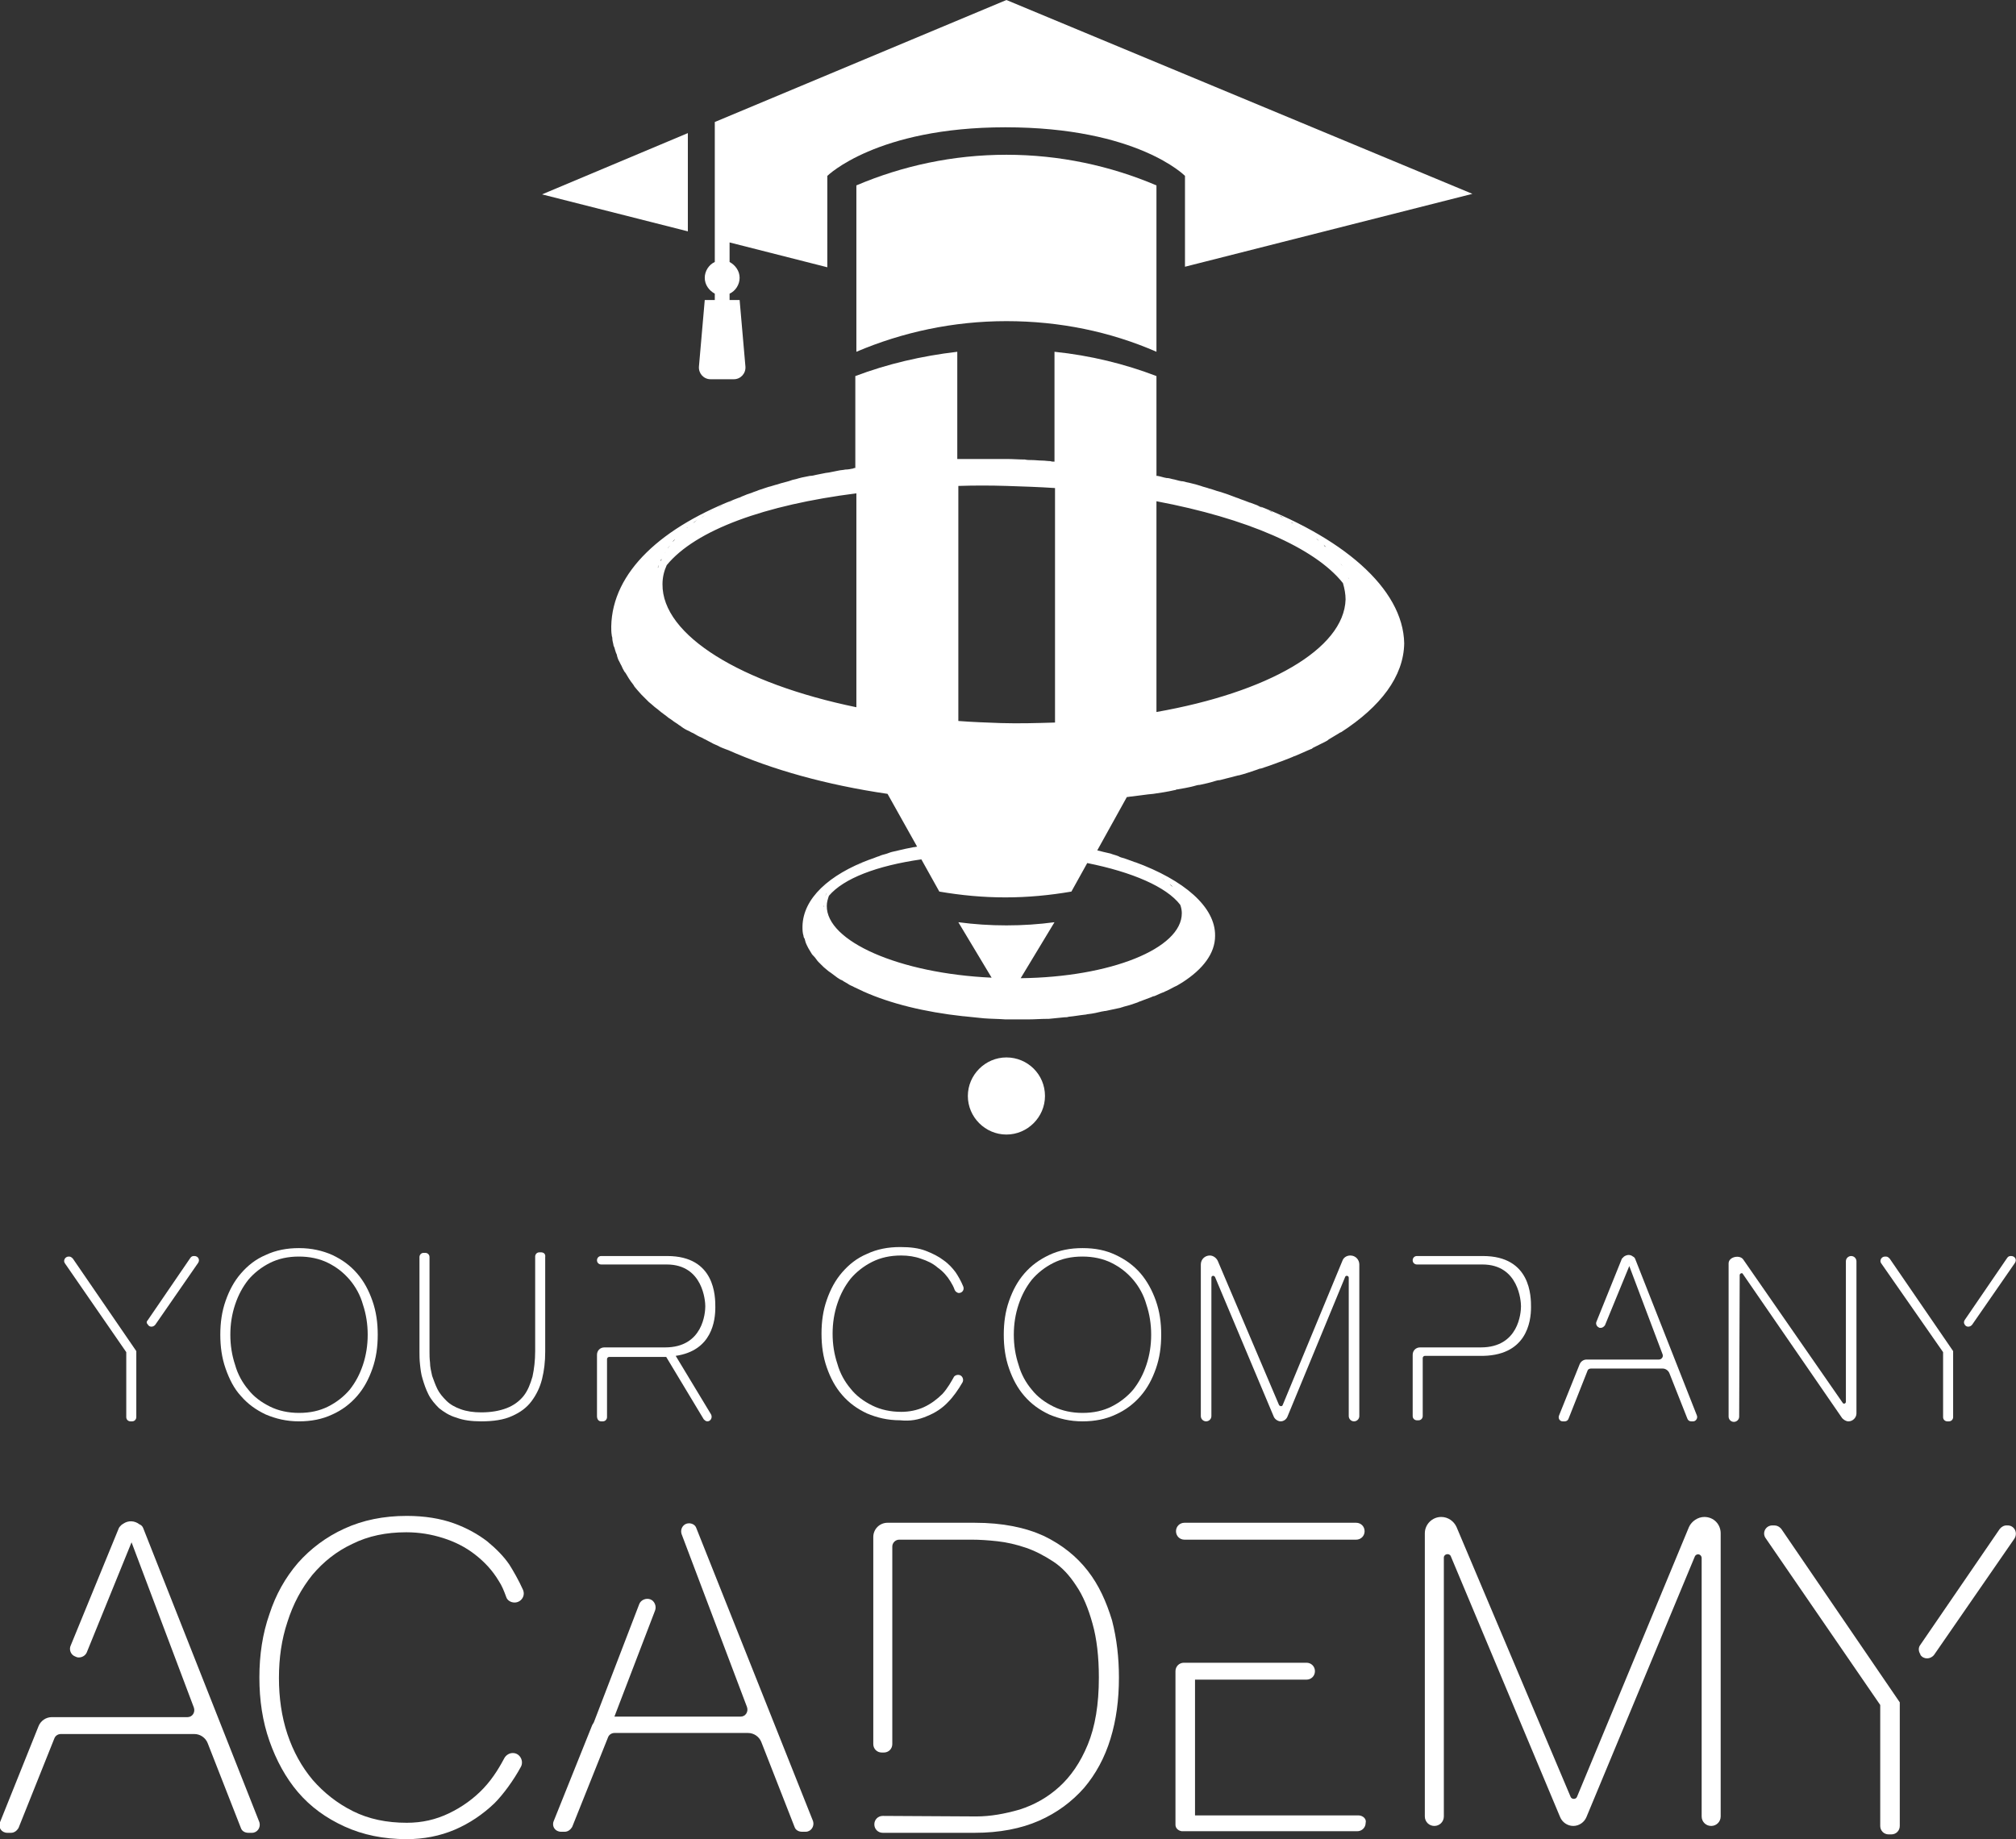 <?xml version="1.0" encoding="utf-8"?>
<!-- Generator: Adobe Illustrator 24.2.0, SVG Export Plug-In . SVG Version: 6.00 Build 0)  -->
<svg version="1.1" id="Layer_1" xmlns="http://www.w3.org/2000/svg" xmlns:xlink="http://www.w3.org/1999/xlink" x="0px" y="0px"
	 viewBox="0 0 381.6 348.2" style="enable-background:new 0 0 381.6 348.2;" xml:space="preserve">
<rect x="0" y="0" width="381.6" height="348.2" fill="#333333" stroke="none"/>
<style type="text/css">
	.st0{fill:#FFFFFF;}
</style>
<g>
	<g>
		<path class="st0" d="M218.9,66.6V35.1c-8.7-3.7-18.3-5.8-28.4-5.8c-10.1,0-19.7,2.1-28.4,5.8v31.5c8.7-3.7,18.3-5.8,28.4-5.8
			C200.6,60.8,210.2,62.8,218.9,66.6"/>
		<path class="st0" d="M135.3,23.1v19.4v2.6v4.5c-1.1,0.5-1.9,1.7-1.9,3c0,1.3,0.8,2.4,1.9,3v1.2h-1.9l-1.1,12.6
			c-0.1,1.3,0.9,2.4,2.2,2.4h4.4c1.3,0,2.3-1.1,2.2-2.4l-1.1-12.6h-1.9v-1.2c1.1-0.5,1.9-1.7,1.9-3c0-1.3-0.8-2.4-1.9-3v-3.7
			l18.5,4.7V33.3c0,0,9.3-9.2,33.7-9.2c25,0,34,9.2,34,9.2v17.2l54.4-13.8L190.5,0L135.3,23.1z"/>
		<polygon class="st0" points="130.2,25.2 102.6,36.8 130.2,43.8 		"/>
		<path class="st0" d="M236.2,95c0.1,0,0.2,0.1,0.4,0.2c-0.1,0-0.2-0.1-0.2-0.1c-0.5-0.2-1-0.4-1.6-0.6c-0.2-0.1-0.5-0.2-0.8-0.3
			c-0.5-0.2-1.1-0.4-1.6-0.6c-0.3-0.1-0.6-0.2-0.9-0.3c-0.5-0.2-1.1-0.3-1.6-0.5c-0.3-0.1-0.6-0.2-1-0.3c-0.5-0.2-1.1-0.3-1.6-0.5
			c-0.3-0.1-0.7-0.2-1-0.3c-0.5-0.1-1.1-0.3-1.7-0.4c-0.3-0.1-0.7-0.2-1-0.2c-0.6-0.1-1.1-0.3-1.7-0.4c-0.4-0.1-0.7-0.2-1.1-0.2
			c-0.6-0.1-1.1-0.3-1.7-0.4c-0.1,0-0.2,0-0.2,0V71.8v-0.6c-6-2.3-12.5-3.9-19.3-4.6v20.8c-0.3,0-0.5,0-0.8-0.1
			c-0.5,0-1-0.1-1.5-0.1c-0.7,0-1.3-0.1-2-0.1c-0.4,0-0.9,0-1.3-0.1c-1.1,0-2.3-0.1-3.4-0.1c-1.2,0-2.3,0-3.5,0c-0.4,0-0.8,0-1.3,0
			c-0.7,0-1.4,0-2.2,0c-0.5,0-0.9,0-1.4,0c-0.3,0-0.7,0-1,0V66.6c-6.8,0.8-13.2,2.3-19.3,4.6v0.6v16.8c-0.1,0-0.3,0-0.4,0.1
			c-0.5,0.1-1,0.2-1.5,0.2c-0.4,0.1-0.9,0.1-1.3,0.2c-0.5,0.1-1,0.2-1.5,0.3c-0.4,0.1-0.8,0.1-1.2,0.2c-0.5,0.1-1,0.2-1.5,0.3
			c-0.4,0.1-0.8,0.2-1.2,0.2c-0.5,0.1-1,0.2-1.5,0.3c-0.4,0.1-0.8,0.2-1.1,0.3c-0.5,0.1-0.9,0.2-1.4,0.4c-0.4,0.1-0.7,0.2-1.1,0.3
			c-0.5,0.1-0.9,0.3-1.4,0.4c-0.3,0.1-0.7,0.2-1,0.3c-0.5,0.1-0.9,0.3-1.3,0.4c-0.3,0.1-0.6,0.2-0.9,0.3c-0.4,0.2-0.9,0.3-1.3,0.5
			c-0.3,0.1-0.6,0.2-0.9,0.3c-0.4,0.2-0.8,0.3-1.2,0.5c-0.1,0.1-0.3,0.1-0.4,0.2c0.1-0.1,0.2-0.1,0.4-0.2
			c-15,5.6-24.3,14.2-24.5,24.5c0,0.6,0,1.1,0.1,1.7c0,0.2,0.1,0.3,0.1,0.5c0,0.4,0.1,0.8,0.2,1.2c0,0.2,0.1,0.4,0.2,0.6
			c0.1,0.4,0.2,0.7,0.3,1c0.1,0.2,0.2,0.4,0.2,0.6c0.1,0.3,0.2,0.7,0.4,1c0.1,0.2,0.2,0.4,0.3,0.6c0.2,0.3,0.3,0.7,0.5,1
			c0.1,0.2,0.2,0.4,0.4,0.6c0.2,0.3,0.4,0.7,0.6,1c0.1,0.2,0.3,0.4,0.4,0.6c0.2,0.3,0.5,0.6,0.7,1c0.2,0.2,0.3,0.4,0.5,0.6
			c0.3,0.3,0.5,0.6,0.8,0.9c0.2,0.2,0.4,0.4,0.5,0.5c0.3,0.3,0.6,0.6,0.9,0.9c0.2,0.2,0.4,0.3,0.6,0.5c0.3,0.3,0.7,0.6,1.1,0.9
			c0.2,0.2,0.4,0.3,0.6,0.5c0.4,0.3,0.8,0.6,1.2,0.9c0.2,0.2,0.4,0.3,0.7,0.5c0.4,0.3,0.8,0.6,1.3,0.9c0.2,0.2,0.5,0.3,0.7,0.5
			c0.4,0.3,0.9,0.6,1.4,0.8c0.2,0.1,0.5,0.3,0.8,0.4c0.5,0.3,1,0.6,1.5,0.8c0.3,0.1,0.5,0.3,0.8,0.4c0.5,0.3,1,0.5,1.5,0.8
			c0.3,0.1,0.6,0.3,0.9,0.4c0.5,0.3,1.1,0.5,1.6,0.7c0.1,0,0.2,0.1,0.3,0.1c0,0,0,0,0,0c8.3,3.7,18.6,6.6,30.2,8.3l5.6,10
			c-0.2,0-0.4,0.1-0.7,0.1c-0.5,0.1-1,0.2-1.5,0.3c-0.5,0.1-0.9,0.2-1.3,0.3c-0.4,0.1-0.9,0.2-1.3,0.3c-0.4,0.1-0.8,0.3-1.2,0.4
			c-0.4,0.1-0.8,0.2-1.2,0.4c-0.4,0.1-0.8,0.3-1.1,0.4c-0.3,0.1-0.6,0.2-0.8,0.3c0.1,0,0.1-0.1,0.2-0.1c-7.8,2.9-12.7,7.4-12.8,12.7
			c0,0.6,0,1.2,0.2,1.8c0,0.2,0.1,0.4,0.2,0.5c0.1,0.4,0.2,0.8,0.4,1.2c0.1,0.2,0.2,0.4,0.3,0.6c0.2,0.3,0.4,0.7,0.6,1
			c0.1,0.2,0.3,0.4,0.5,0.6c0.3,0.3,0.5,0.7,0.8,1c0.2,0.2,0.4,0.4,0.6,0.6c0.3,0.3,0.6,0.6,1,0.9c0.2,0.2,0.5,0.4,0.8,0.6
			c0.4,0.3,0.8,0.6,1.2,0.9c0.3,0.2,0.6,0.4,0.9,0.5c0.4,0.3,0.9,0.5,1.3,0.8c0.3,0.2,0.7,0.3,1,0.5c0.5,0.2,1,0.5,1.5,0.7
			c0.1,0,0.1,0.1,0.2,0.1c0,0,0,0,0,0c5.1,2.3,11.6,3.9,18.9,4.7c0,0,0,0,0,0c0,0,0,0,0.1,0c1,0.1,2,0.2,2.9,0.3
			c0.3,0,0.7,0.1,1,0.1c1.3,0.1,2.7,0.1,4,0.2c1.2,0,2.4,0,3.6,0c0.3,0,0.6,0,0.8,0c1.1,0,2.3-0.1,3.4-0.1c0.1,0,0.3,0,0.4,0
			c1-0.1,2-0.2,3-0.3c0.3,0,0.5,0,0.8-0.1c1.1-0.1,2.1-0.3,3.1-0.4c0.2,0,0.4-0.1,0.6-0.1c0.9-0.1,1.8-0.3,2.6-0.5
			c0.2,0,0.4-0.1,0.7-0.1c1-0.2,1.9-0.4,2.8-0.6c0.2-0.1,0.4-0.1,0.6-0.2c0.8-0.2,1.5-0.4,2.3-0.7c0.2-0.1,0.4-0.1,0.5-0.2
			c0.8-0.3,1.6-0.6,2.4-0.9c0.2-0.1,0.4-0.2,0.6-0.2c0.7-0.3,1.3-0.6,1.9-0.8c0.1-0.1,0.2-0.1,0.4-0.2c0.7-0.3,1.3-0.7,2-1
			c0.2-0.1,0.3-0.2,0.5-0.3c0.2-0.1,0.3-0.2,0.5-0.3c0,0,0,0,0,0c3.9-2.5,6.2-5.5,6.2-8.8c0.1-5.5-5.9-10.6-15.2-14
			c0.1,0,0.1,0.1,0.2,0.1c-0.3-0.1-0.5-0.2-0.8-0.3c-0.5-0.2-0.9-0.3-1.4-0.5c-0.4-0.1-0.8-0.2-1.1-0.4c-0.5-0.2-1-0.3-1.5-0.5
			c-0.4-0.1-0.8-0.2-1.3-0.3c-0.4-0.1-0.8-0.2-1.2-0.3l5.6-10.1c0.3,0,0.6-0.1,0.9-0.1c1-0.1,2.1-0.3,3.1-0.4c0.3,0,0.7-0.1,1-0.1
			c1.4-0.2,2.7-0.4,4-0.7c0.1,0,0.2,0,0.3-0.1c1.2-0.2,2.4-0.4,3.5-0.7c0.3-0.1,0.7-0.2,1-0.2c0.9-0.2,1.9-0.4,2.8-0.7
			c0.3-0.1,0.7-0.2,1-0.2c1.2-0.3,2.3-0.6,3.5-0.9c0,0,0,0,0.1,0c1.2-0.3,2.3-0.7,3.5-1.1c0.2-0.1,0.5-0.2,0.7-0.2
			c0.9-0.3,1.8-0.6,2.6-0.9c0.3-0.1,0.5-0.2,0.8-0.3c0.9-0.3,1.8-0.7,2.6-1c0.1-0.1,0.3-0.1,0.5-0.2c1-0.4,2-0.9,3-1.3
			c0.1,0,0.2-0.1,0.3-0.2c0.8-0.4,1.6-0.8,2.4-1.2c0.2-0.1,0.4-0.2,0.6-0.4c0.7-0.4,1.3-0.8,2-1.2c0.1-0.1,0.2-0.1,0.4-0.2
			c0,0,0,0,0,0c7.4-4.8,11.8-10.5,11.9-16.8C265.6,111.4,254.1,101.5,236.2,95 M157.1,168.1c0,0.1-0.1,0.1-0.1,0.2
			c0.1-0.2,0.3-0.4,0.4-0.6C157.2,167.9,157.1,168,157.1,168.1 M156.3,169.5c0,0.1-0.1,0.1-0.1,0.2c0.1-0.2,0.2-0.5,0.3-0.7
			C156.5,169.1,156.4,169.3,156.3,169.5 M162.8,163.6c-0.2,0.1-0.4,0.2-0.6,0.3c0.3-0.2,0.7-0.3,1-0.5
			C163.1,163.5,162.9,163.6,162.8,163.6 M161,164.6c-0.2,0.1-0.3,0.2-0.5,0.3c0.3-0.2,0.6-0.3,0.9-0.5
			C161.2,164.5,161.1,164.5,161,164.6 M159.4,165.7c-0.1,0.1-0.2,0.2-0.3,0.3c0.2-0.2,0.5-0.4,0.7-0.6
			C159.6,165.5,159.5,165.6,159.4,165.7 M193.2,185.2l6.4-10.6c-3,0.4-6,0.6-9.1,0.6c-3.1,0-6.1-0.2-9.1-0.6l6.3,10.5
			c-17.5-0.8-31.3-6.9-31.2-13.6c0-0.7,0.2-1.3,0.4-1.9c2.8-3.3,9.1-5.7,17.5-6.9l3.4,6.1c4.1,0.7,8.2,1.1,12.5,1.1
			c4.3,0,8.4-0.4,12.5-1.1l3-5.4c8.5,1.7,15,4.5,17.6,7.9c0.2,0.5,0.3,1.1,0.3,1.6C223.7,179.6,210.2,185,193.2,185.2 M156,170.9
			c0,0.1,0,0.1,0,0.2c0-0.3,0.1-0.5,0.1-0.8C156,170.5,156,170.7,156,170.9 M224.5,171.8C224.5,171.8,224.5,171.8,224.5,171.8
			C224.5,171.8,224.5,171.8,224.5,171.8C224.5,171.8,224.5,171.8,224.5,171.8 M224,170.5C224,170.4,224,170.4,224,170.5
			C224,170.4,224,170.5,224,170.5C224,170.5,224,170.5,224,170.5 M222.7,168.6C222.7,168.6,222.7,168.6,222.7,168.6
			c0.1,0.1,0.3,0.3,0.4,0.5C223.1,169,222.9,168.8,222.7,168.6 M124,110.1c0,0,0,0.1,0,0.1c0-0.2,0-0.4,0.1-0.6
			C124,109.7,124,109.9,124,110.1 M124.2,108.8c0-0.2,0.1-0.4,0.1-0.6c0,0.1-0.1,0.3-0.1,0.4C124.2,108.7,124.2,108.8,124.2,108.8
			 M124.5,107.5c0.1-0.2,0.1-0.4,0.2-0.5c0,0.1-0.1,0.2-0.1,0.4C124.6,107.4,124.6,107.4,124.5,107.5 M125,106.2
			c0.1-0.2,0.2-0.4,0.3-0.5c-0.1,0.1-0.1,0.2-0.1,0.3C125.1,106.1,125.1,106.2,125,106.2 M125.7,105c0.1-0.2,0.2-0.4,0.3-0.5
			c-0.1,0.1-0.1,0.2-0.2,0.3C125.8,104.8,125.7,104.9,125.7,105 M126.4,103.8c0.1-0.2,0.3-0.4,0.4-0.5c-0.1,0.1-0.1,0.2-0.2,0.2
			C126.6,103.6,126.5,103.7,126.4,103.8 M127.2,102.8c0,0,0.1-0.1,0.1-0.1C127.2,102.7,127.2,102.7,127.2,102.8
			C127.2,102.8,127.2,102.8,127.2,102.8 M127.3,102.6c0.1-0.2,0.3-0.4,0.5-0.5c-0.1,0.1-0.1,0.1-0.2,0.2
			C127.5,102.4,127.4,102.5,127.3,102.6 M238,95.7c0.3,0.1,0.6,0.2,0.9,0.4c-0.1,0-0.2-0.1-0.3-0.1C238.4,95.9,238.2,95.8,238,95.7
			 M240.1,96.6c0.3,0.1,0.6,0.3,0.8,0.4c-0.1,0-0.2-0.1-0.3-0.1C240.5,96.8,240.3,96.7,240.1,96.6 M242.2,97.6
			c0.3,0.1,0.5,0.3,0.8,0.4c-0.1,0-0.2-0.1-0.3-0.1C242.5,97.8,242.3,97.7,242.2,97.6 M244.1,98.7c0.2,0.1,0.5,0.3,0.7,0.4
			c-0.1,0-0.2-0.1-0.3-0.1C244.4,98.8,244.2,98.7,244.1,98.7 M245.9,99.7c0.2,0.1,0.5,0.3,0.7,0.4c-0.1-0.1-0.2-0.1-0.3-0.2
			C246.2,99.9,246,99.8,245.9,99.7 M247.5,100.8c0.2,0.1,0.4,0.3,0.6,0.4c-0.1-0.1-0.2-0.1-0.3-0.2
			C247.8,101,247.7,100.9,247.5,100.8 M249.1,101.9c0.2,0.2,0.4,0.3,0.6,0.5c-0.1-0.1-0.2-0.1-0.3-0.2
			C249.3,102.1,249.2,102,249.1,101.9 M250.5,103.1c0.2,0.2,0.4,0.3,0.5,0.5c-0.1-0.1-0.2-0.2-0.3-0.2
			C250.7,103.3,250.6,103.2,250.5,103.1 M199.6,136.8c-3.3,0.1-6.7,0.2-10.1,0.1c-2.8-0.1-5.5-0.2-8.1-0.4V132V92c3-0.1,6-0.1,9.2,0
			c3.1,0.1,6.1,0.2,9.1,0.4V132V136.8z M162.1,93.4v34v6.5c-21.8-4.5-36.8-13.6-36.7-23.3c0-1.3,0.3-2.5,0.8-3.6
			C131.7,100.3,144.8,95.6,162.1,93.4 M218.9,134.8v-7.4V94.9c17,3.2,30,8.8,35.3,15.5c0.3,1,0.5,2.1,0.5,3.1
			C254.4,122.9,239.9,131.1,218.9,134.8 M254.7,108.2c0,0-0.1-0.1-0.1-0.1c0.1,0.2,0.2,0.4,0.3,0.5c0,0,0,0,0-0.1
			C254.8,108.4,254.7,108.3,254.7,108.2 M253.9,106.9c0-0.1-0.1-0.1-0.1-0.2c0.1,0.2,0.3,0.4,0.4,0.5c0,0,0,0,0,0
			C254.1,107.1,254,107,253.9,106.9 M253,105.7c-0.1-0.1-0.1-0.1-0.2-0.2c0.1,0.2,0.3,0.4,0.4,0.5c0,0,0,0,0,0
			C253.2,105.9,253.1,105.8,253,105.7 M255.2,109.3c0,0.1,0.1,0.2,0.1,0.3c0-0.1-0.1-0.1-0.1-0.2
			C255.3,109.4,255.2,109.4,255.2,109.3 M255.4,109.7c0,0,0,0.1,0,0.1C255.5,109.8,255.4,109.8,255.4,109.7
			C255.4,109.8,255.4,109.8,255.4,109.7 M255.7,110.7C255.7,110.7,255.7,110.7,255.7,110.7C255.7,110.7,255.7,110.7,255.7,110.7
			C255.7,110.7,255.7,110.7,255.7,110.7 M255.8,111.1c0,0,0,0.1,0,0.1C255.9,111.2,255.8,111.1,255.8,111.1
			C255.8,111.1,255.8,111.1,255.8,111.1 M256.1,112.4c0,0,0,0.1,0,0.1C256.1,112.5,256.1,112.4,256.1,112.4
			C256.1,112.4,256.1,112.4,256.1,112.4 M252.2,104.8c-0.1-0.1-0.2-0.2-0.3-0.3c-0.1-0.1-0.1-0.1-0.2-0.2
			C251.9,104.5,252,104.6,252.2,104.8 M129.7,100.2c0.2-0.1,0.3-0.3,0.5-0.4c-0.1,0.1-0.2,0.2-0.3,0.2
			C129.9,100.1,129.8,100.1,129.7,100.2 M129.5,100.4c0,0-0.1,0.1-0.1,0.1C129.4,100.5,129.5,100.4,129.5,100.4
			C129.5,100.4,129.5,100.4,129.5,100.4 M130.6,99.5c0.1-0.1,0.2-0.1,0.2-0.2c0,0,0,0-0.1,0C130.7,99.4,130.7,99.4,130.6,99.5
			 M131.2,99c0.3-0.2,0.5-0.4,0.8-0.6c-0.2,0.2-0.4,0.3-0.6,0.5C131.3,98.9,131.3,99,131.2,99 M132.7,98c0.3-0.2,0.5-0.3,0.8-0.5
			c-0.2,0.1-0.4,0.3-0.6,0.4C132.8,97.9,132.8,97.9,132.7,98 M134.3,97c0.3-0.2,0.5-0.3,0.8-0.5c-0.2,0.1-0.4,0.2-0.6,0.4
			C134.5,96.9,134.4,96.9,134.3,97 M136,96c0.3-0.1,0.6-0.3,0.9-0.4c-0.2,0.1-0.4,0.2-0.6,0.3C136.2,95.9,136.1,96,136,96
			 M137.9,95.1c0.3-0.1,0.6-0.3,0.9-0.4c-0.2,0.1-0.4,0.2-0.6,0.3C138.1,95,138,95.1,137.9,95.1 M128.9,100.9
			c-0.1,0.1-0.1,0.1-0.2,0.2c-0.2,0.1-0.3,0.3-0.5,0.4c0,0,0,0-0.1,0.1C128.4,101.4,128.7,101.2,128.9,100.9 M124,110.4
			C124,110.4,124,110.4,124,110.4c0,0.2,0,0.3,0,0.5C124,110.7,124,110.6,124,110.4 M158.4,166.5c-0.1,0.1-0.2,0.2-0.3,0.3
			c-0.1,0.1-0.2,0.2-0.2,0.2C158,166.9,158.2,166.7,158.4,166.5 M155.9,171.4C155.9,171.4,155.9,171.4,155.9,171.4
			c0,0.1,0,0.2,0,0.3C155.8,171.6,155.9,171.5,155.9,171.4 M222,167.9c-0.2-0.1-0.4-0.3-0.5-0.4c0,0,0,0-0.1-0.1
			C221.6,167.5,221.8,167.7,222,167.9 M215.8,164c0.3,0.1,0.6,0.3,1,0.4c-0.2-0.1-0.5-0.2-0.7-0.3C216,164.1,215.9,164.1,215.8,164
			 M218,165.1c0.3,0.2,0.6,0.3,0.8,0.4c-0.2-0.1-0.4-0.2-0.7-0.4C218.1,165.1,218,165.1,218,165.1 M219.8,166.2
			c0.2,0.2,0.5,0.3,0.7,0.5c-0.2-0.1-0.4-0.3-0.6-0.4C219.9,166.2,219.9,166.2,219.8,166.2"/>
		<path class="st0" d="M190.5,200.2c-4,0-7.3,3.3-7.3,7.3c0,4,3.3,7.3,7.3,7.3c4,0,7.3-3.3,7.3-7.3
			C197.8,203.4,194.5,200.2,190.5,200.2"/>
		<path class="st0" d="M322.6,287.2c-1.2,0-2.4,0.8-2.9,1.9l-21.2,51.1c-0.2,0.5-1,0.5-1.2,0l-21.6-51.1c-0.5-1.1-1.6-1.9-2.9-1.9h0
			c-1.7,0-3.1,1.4-3.1,3.1v53.6c0,1,0.8,1.8,1.8,1.8h0c1,0,1.8-0.8,1.8-1.8v-49c0-0.7,1-0.9,1.3-0.3l20.7,49.4
			c0.4,1,1.4,1.7,2.5,1.7c1.1,0,2.1-0.7,2.5-1.7l20.5-49.3c0.3-0.7,1.3-0.5,1.3,0.3v48.9c0,1,0.8,1.8,1.8,1.8h0c1,0,1.8-0.8,1.8-1.8
			v-53.6C325.7,288.6,324.4,287.2,322.6,287.2"/>
		<path class="st0" d="M224.2,291.5h32.5c0.9,0,1.6-0.7,1.6-1.6v0c0-0.9-0.7-1.6-1.6-1.6h-32.5c-0.9,0-1.6,0.7-1.6,1.6v0
			C222.6,290.8,223.3,291.5,224.2,291.5"/>
		<path class="st0" d="M257.1,343.7h-30.9V318h21.1c0.9,0,1.6-0.7,1.6-1.6c0-0.9-0.7-1.6-1.6-1.6h-23.2c-0.9,0-1.6,0.7-1.6,1.6v28.8
			v0v0.3c0,0.6,0.5,1.1,1.2,1.2c0,0,0,0,0,0c0,0,0.1,0,0.2,0c0,0,0.1,0,0.1,0h0h0.4h32.5c0.9,0,1.6-0.7,1.6-1.6v0
			C258.7,344.4,258,343.7,257.1,343.7"/>
		<path class="st0" d="M205.9,297.4c-2.1-2.7-4.8-4.9-8.3-6.6c-3.5-1.6-7.8-2.5-13.1-2.5H168c-1.5,0-2.7,1.2-2.7,2.7v39.2
			c0,0.9,0.7,1.6,1.6,1.6h0.4c0.9,0,1.6-0.7,1.6-1.6v-37.4c0-0.7,0.6-1.3,1.3-1.3H184c1.4,0,3,0.1,4.8,0.3c1.8,0.2,3.5,0.6,5.3,1.2
			c1.8,0.6,3.5,1.5,5.2,2.6c1.7,1.1,3.1,2.6,4.4,4.6c1.3,1.9,2.3,4.3,3.1,7.2c0.8,2.8,1.2,6.3,1.2,10.2c0,5.1-0.7,9.3-2.1,12.7
			c-1.4,3.4-3.2,6-5.4,8c-2.2,2-4.7,3.4-7.5,4.3c-2.8,0.8-5.5,1.3-8.2,1.3l-17.7-0.1c-0.9,0-1.6,0.7-1.6,1.6v0
			c0,0.9,0.7,1.6,1.6,1.6h17.4c4.7,0,8.8-0.8,12.2-2.3c3.4-1.5,6.2-3.6,8.5-6.2c2.2-2.6,3.9-5.7,5-9.3c1.1-3.6,1.6-7.4,1.6-11.6
			c0-3.7-0.4-7.3-1.3-10.8C209.4,303.2,208,300.1,205.9,297.4"/>
		<path class="st0" d="M131.8,289.3c-0.2-0.6-0.8-0.9-1.4-0.9c-1,0-1.7,1-1.4,2l12.4,32.8c0.3,0.9-0.3,1.8-1.2,1.8l-23.9,0l7.7-20.1
			c0.3-0.8-0.1-1.8-0.9-2.1c-0.8-0.3-1.8,0.1-2.1,0.9l-8.6,22.4c-0.1,0.2-0.2,0.3-0.3,0.5l-7.3,18.2c-0.4,1,0.3,2,1.4,2h0.7
			c0.6,0,1.1-0.4,1.4-0.9l6.8-17c0.2-0.5,0.7-0.8,1.2-0.8h25.3c1.1,0,2.1,0.7,2.5,1.7l6.3,16.1c0.2,0.6,0.8,0.9,1.4,0.9h0.7
			c1,0,1.7-1,1.4-2L131.8,289.3z"/>
		<path class="st0" d="M59.1,298.2c2.1-2.5,4.6-4.5,7.6-5.9c3-1.5,6.4-2.2,10.2-2.2c2.5,0,4.8,0.4,7,1.1c2.2,0.7,4.2,1.7,6,3.1
			c1.8,1.4,3.3,3,4.5,5c0.6,0.9,1,1.9,1.4,3c0.2,0.7,0.9,1.1,1.6,1.1h0c1.2,0,2.1-1.2,1.6-2.4c-0.8-1.8-1.9-3.7-2.6-4.8
			c-1.1-1.6-2.5-3-4.2-4.4c-1.7-1.3-3.8-2.5-6.3-3.4c-2.5-0.9-5.5-1.4-8.9-1.4c-4.4,0-8.3,0.8-11.8,2.4c-3.5,1.6-6.4,3.8-8.8,6.5
			c-2.4,2.8-4.2,6-5.4,9.7c-1.3,3.7-1.9,7.7-1.9,12c0,4.3,0.6,8.3,1.9,12c1.3,3.7,3.1,7,5.4,9.7c2.4,2.8,5.3,4.9,8.8,6.5
			c3.5,1.6,7.4,2.4,11.8,2.4c3.2,0,6.3-0.6,9.1-1.8c2.8-1.2,5.3-2.9,7.5-5c1.6-1.6,3.6-4.3,5-6.9c0.6-1.1-0.2-2.6-1.5-2.6H97
			c-0.6,0-1.2,0.4-1.5,0.9c-0.7,1.3-2,3.7-4,5.8c-1.8,1.9-4,3.5-6.5,4.7c-2.5,1.2-5.1,1.8-8,1.8c-3.8,0-7.2-0.7-10.2-2.2
			c-3-1.5-5.5-3.5-7.6-5.9c-2.1-2.5-3.7-5.4-4.8-8.7c-1.1-3.3-1.6-6.9-1.6-10.6c0-3.8,0.5-7.3,1.6-10.6
			C55.5,303.6,57.1,300.7,59.1,298.2"/>
		<path class="st0" d="M380,288.8h-0.2c-0.5,0-1,0.3-1.3,0.7l-15,21.9c-0.4,0.5-0.4,1.2,0,1.8l0,0.1c0.6,0.9,1.9,0.9,2.6,0l15.2-22
			C382,290.2,381.3,288.8,380,288.8"/>
		<path class="st0" d="M335.8,288.8h-0.3c-1.3,0-2,1.4-1.3,2.4l21.7,31.6v22.9c0,0.9,0.7,1.6,1.6,1.6h0.5c0.9,0,1.6-0.7,1.6-1.6
			v-23.4l-22.4-32.8C336.8,289,336.3,288.8,335.8,288.8"/>
		<path class="st0" d="M27.1,289.3c-0.1-0.3-0.4-0.6-0.7-0.7c-0.9-0.7-2.1-0.8-3.1-0.1l-0.3,0.2c0,0,0,0,0,0h0
			c-0.2,0.2-0.4,0.4-0.5,0.6l-9.1,22.2c-0.4,0.8,0,1.8,0.8,2.1c0.2,0.1,0.4,0.2,0.7,0.2c0.6,0,1.2-0.3,1.5-0.9l8.5-20.9l11.8,31.3
			c0.3,0.9-0.3,1.8-1.2,1.8l-25.7,0c-1.1,0-2.1,0.7-2.5,1.7l-7.3,18.2c-0.4,1,0.3,2,1.4,2h0.7c0.6,0,1.1-0.4,1.4-0.9l6.8-17
			c0.2-0.5,0.7-0.8,1.2-0.8h25.3c1.1,0,2.1,0.7,2.5,1.7l6.3,16.1c0.2,0.6,0.8,0.9,1.4,0.9h0.7c1,0,1.7-1,1.4-2L27.1,289.3z"/>
		<path class="st0" d="M228.3,269.1L228.3,269.1c0.5,0,1-0.4,1-1v-26.2c0-0.4,0.5-0.5,0.7-0.1l11.1,26.4c0.2,0.5,0.8,0.9,1.3,0.9
			c0.6,0,1.1-0.4,1.3-0.9l10.9-26.4c0.1-0.4,0.7-0.3,0.7,0.1v26.2c0,0.5,0.4,1,1,1h0c0.5,0,1-0.4,1-1v-28.7c0-0.9-0.7-1.7-1.7-1.7
			c-0.7,0-1.3,0.4-1.5,1l-11.3,27.3c-0.1,0.3-0.5,0.3-0.7,0l-11.6-27.3c-0.3-0.6-0.9-1-1.5-1h0c-0.9,0-1.7,0.7-1.7,1.7v28.7
			C227.3,268.7,227.8,269.1,228.3,269.1"/>
		<path class="st0" d="M349.9,269.1c0.8,0,1.5-0.7,1.5-1.5v-28.8c0-0.5-0.4-1-1-1h0c-0.5,0-1,0.4-1,1v26.6c0,0.3-0.4,0.5-0.6,0.2
			l-18.8-27.1c-0.6-1-2.8-0.6-2.8,0.7v29c0,0.5,0.4,1,1,1h0c0.5,0,1-0.4,1-1l0.1-26.8c0-0.3,0.5-0.5,0.6-0.2l18.8,27.3
			C349,268.8,349.4,269.1,349.9,269.1"/>
		<path class="st0" d="M45.6,264.3c1.3,1.5,2.8,2.6,4.7,3.5c1.9,0.8,3.9,1.3,6.3,1.3c2.3,0,4.4-0.4,6.3-1.3c1.8-0.8,3.4-2,4.7-3.5
			c1.3-1.5,2.2-3.2,2.9-5.2c0.7-2,1-4.1,1-6.4c0-2.3-0.3-4.4-1-6.4c-0.7-2-1.6-3.7-2.9-5.2c-1.3-1.5-2.8-2.6-4.7-3.5
			c-1.8-0.8-3.9-1.3-6.3-1.3c-2.3,0-4.4,0.4-6.3,1.3c-1.9,0.8-3.4,2-4.7,3.5c-1.3,1.5-2.2,3.2-2.9,5.2c-0.7,2-1,4.1-1,6.4
			c0,2.3,0.3,4.4,1,6.4C43.4,261.1,44.3,262.9,45.6,264.3 M44.5,247c0.6-1.8,1.4-3.3,2.5-4.7c1.1-1.3,2.5-2.4,4.1-3.2
			s3.4-1.2,5.5-1.2c2,0,3.9,0.4,5.5,1.2c1.6,0.8,2.9,1.8,4.1,3.2c1.1,1.3,2,2.9,2.5,4.7c0.6,1.8,0.9,3.7,0.9,5.7
			c0,2-0.3,3.9-0.9,5.7c-0.6,1.8-1.4,3.3-2.5,4.7c-1.1,1.3-2.5,2.4-4.1,3.2c-1.6,0.8-3.4,1.2-5.5,1.2c-2,0-3.9-0.4-5.5-1.2
			c-1.6-0.8-3-1.8-4.1-3.2c-1.1-1.3-2-2.9-2.5-4.7c-0.6-1.8-0.9-3.7-0.9-5.7C43.6,250.7,43.9,248.8,44.5,247"/>
		<path class="st0" d="M215.9,241.1c-1.3-1.5-2.8-2.6-4.7-3.5s-3.9-1.3-6.3-1.3c-2.3,0-4.4,0.4-6.3,1.3s-3.4,2-4.7,3.5
			c-1.3,1.5-2.2,3.2-2.9,5.2c-0.7,2-1,4.1-1,6.4c0,2.3,0.3,4.4,1,6.4c0.7,2,1.6,3.7,2.9,5.2c1.3,1.5,2.8,2.6,4.7,3.5
			c1.9,0.8,3.9,1.3,6.3,1.3c2.3,0,4.4-0.4,6.3-1.3c1.8-0.8,3.4-2,4.7-3.5c1.3-1.5,2.2-3.2,2.9-5.2s1-4.1,1-6.4c0-2.3-0.3-4.4-1-6.4
			S217.1,242.5,215.9,241.1 M217,258.4c-0.6,1.8-1.4,3.3-2.5,4.7c-1.1,1.3-2.5,2.4-4.1,3.2c-1.6,0.8-3.4,1.2-5.5,1.2
			c-2,0-3.9-0.4-5.5-1.2c-1.6-0.8-3-1.8-4.1-3.2c-1.1-1.3-2-2.9-2.5-4.7c-0.6-1.8-0.9-3.7-0.9-5.7c0-2,0.3-3.9,0.9-5.7
			c0.6-1.8,1.4-3.3,2.5-4.7c1.1-1.3,2.5-2.4,4.1-3.2c1.6-0.8,3.4-1.2,5.5-1.2c2,0,3.9,0.4,5.5,1.2c1.6,0.8,2.9,1.8,4.1,3.2
			c1.1,1.3,2,2.9,2.5,4.7c0.6,1.8,0.9,3.7,0.9,5.7C217.9,254.7,217.6,256.6,217,258.4"/>
		<path class="st0" d="M102.4,237.1h-0.3c-0.5,0-0.8,0.4-0.8,0.8v17.9c0,1.8-0.2,3.4-0.5,4.8c-0.4,1.4-0.9,2.7-1.7,3.7
			c-0.8,1-1.9,1.8-3.2,2.3c-1.3,0.5-2.9,0.8-4.8,0.8c-1.5,0-2.8-0.2-3.9-0.6c-1.1-0.4-2-0.9-2.7-1.6c-0.7-0.7-1.3-1.4-1.7-2.2
			c-0.4-0.8-0.7-1.7-1-2.5c-0.2-0.9-0.4-1.7-0.4-2.5c-0.1-0.8-0.1-1.5-0.1-2.1v-17.9c0-0.5-0.4-0.8-0.8-0.8h-0.3
			c-0.5,0-0.8,0.4-0.8,0.8v17.9c0,0.7,0,1.5,0.1,2.4c0.1,0.9,0.2,1.9,0.5,2.8c0.3,1,0.6,1.9,1.1,2.9c0.5,1,1.2,1.8,2,2.6
			c0.9,0.7,1.9,1.4,3.3,1.8c1.3,0.5,2.9,0.7,4.7,0.7c2.3,0,4.3-0.3,5.8-1c1.6-0.7,2.8-1.6,3.7-2.8c0.9-1.2,1.6-2.6,2-4.2
			c0.4-1.6,0.6-3.3,0.6-5.2v-17.9C103.3,237.4,102.9,237.1,102.4,237.1"/>
		<path class="st0" d="M289.8,247.5c0-2,0-9.7-9.1-9.7h-12.5c-0.5,0-0.8,0.4-0.8,0.8v0c0,0.5,0.4,0.8,0.8,0.8l12.4,0
			c6.9,0,7.3,7,7.3,7.9c0,1.2-0.4,7.8-7.6,7.8l-11.5,0c-0.8,0-1.4,0.6-1.4,1.4v11.6c0,0.5,0.4,0.8,0.8,0.8h0.3
			c0.5,0,0.8-0.4,0.8-0.8v-11c0-0.2,0.2-0.4,0.4-0.4H280C289,256.9,289.8,250.2,289.8,247.5"/>
		<path class="st0" d="M113.8,269.1h0.3c0.5,0,0.8-0.4,0.8-0.8v-11c0-0.2,0.2-0.4,0.4-0.4h10.3c0.2,0,0.3,0,0.5,0l7.1,11.8
			c0.2,0.2,0.4,0.4,0.7,0.4c0.6,0,1-0.7,0.7-1.3l-6.7-11.1c6.9-1,7.5-6.7,7.5-9.2c0-2,0-9.7-9.1-9.7h-12.5c-0.5,0-0.8,0.4-0.8,0.8v0
			c0,0.5,0.4,0.8,0.8,0.8l12.4,0c6.9,0,7.3,7,7.3,7.9c0,1.2-0.4,7.8-7.6,7.8l-11.5,0c-0.8,0-1.4,0.6-1.4,1.4v11.6
			C113,268.7,113.3,269.1,113.8,269.1"/>
		<path class="st0" d="M175.5,268.1c1.5-0.6,2.9-1.5,4-2.7c0.9-0.9,1.9-2.3,2.7-3.7c0.3-0.6-0.1-1.4-0.8-1.4h-0.1
			c-0.3,0-0.7,0.2-0.8,0.5c-0.4,0.7-1.1,2-2.1,3.1c-1,1-2.2,1.9-3.5,2.5c-1.3,0.6-2.8,0.9-4.3,0.9c-2,0-3.9-0.4-5.5-1.2
			c-1.6-0.8-3-1.8-4.1-3.2c-1.1-1.3-2-2.9-2.5-4.7c-0.6-1.8-0.9-3.7-0.9-5.7c0-2,0.3-3.9,0.9-5.7c0.6-1.8,1.4-3.3,2.5-4.7
			c1.1-1.3,2.5-2.4,4.1-3.2c1.6-0.8,3.4-1.2,5.5-1.2c1.3,0,2.6,0.2,3.7,0.6c1.2,0.4,2.3,0.9,3.2,1.7c1,0.7,1.8,1.6,2.4,2.6
			c0.3,0.5,0.6,1,0.8,1.6c0.1,0.3,0.5,0.6,0.8,0.6h0c0.7,0,1.1-0.7,0.8-1.3c-0.4-1-1-2-1.4-2.6c-0.6-0.8-1.3-1.6-2.3-2.3
			c-0.9-0.7-2.1-1.3-3.4-1.8c-1.3-0.5-2.9-0.7-4.8-0.7c-2.3,0-4.4,0.4-6.3,1.3c-1.9,0.8-3.4,2-4.7,3.5c-1.3,1.5-2.2,3.2-2.9,5.2
			c-0.7,2-1,4.1-1,6.4c0,2.3,0.3,4.4,1,6.4c0.7,2,1.6,3.7,2.9,5.2c1.3,1.5,2.8,2.6,4.7,3.5c1.9,0.8,3.9,1.3,6.3,1.3
			C172.3,269.1,173.9,268.8,175.5,268.1"/>
		<path class="st0" d="M28,250.8c0.3,0.5,1,0.5,1.4,0l8.1-11.7c0.4-0.6,0-1.3-0.7-1.3h-0.1c-0.3,0-0.5,0.1-0.7,0.4l-8,11.7
			C27.7,250.2,27.7,250.5,28,250.8L28,250.8z"/>
		<path class="st0" d="M23.9,256v12.3c0,0.5,0.4,0.8,0.8,0.8H25c0.5,0,0.8-0.4,0.8-0.8v-12.5l-12-17.5c-0.2-0.2-0.4-0.4-0.7-0.4H13
			c-0.7,0-1.1,0.8-0.7,1.3L23.9,256z"/>
		<path class="st0" d="M371.9,250.8c0.3,0.5,1,0.5,1.4,0l8.1-11.7c0.4-0.6,0-1.3-0.7-1.3h-0.1c-0.3,0-0.5,0.1-0.7,0.4l-8,11.7
			C371.7,250.2,371.7,250.5,371.9,250.8L371.9,250.8z"/>
		<path class="st0" d="M367.8,256v12.3c0,0.5,0.4,0.8,0.8,0.8h0.3c0.5,0,0.8-0.4,0.8-0.8v-12.5l-12-17.5c-0.2-0.2-0.4-0.4-0.7-0.4
			h-0.2c-0.7,0-1.1,0.8-0.7,1.3L367.8,256z"/>
		<path class="st0" d="M295.8,269.1h0.4c0.3,0,0.6-0.2,0.7-0.5l3.6-9.1c0.1-0.3,0.4-0.4,0.7-0.4h13.5c0.6,0,1.1,0.4,1.3,0.9l3.4,8.6
			c0.1,0.3,0.4,0.5,0.7,0.5h0.4c0.5,0,0.9-0.6,0.7-1.1l-11.7-29.7c-0.1-0.2-0.2-0.3-0.4-0.4c-0.5-0.4-1.1-0.4-1.7,0l-0.1,0.1
			c0,0,0,0,0,0l0,0c-0.1,0.1-0.2,0.2-0.3,0.3l-4.8,11.9c-0.2,0.4,0,0.9,0.4,1.1c0.1,0.1,0.2,0.1,0.4,0.1c0.3,0,0.6-0.2,0.8-0.5
			l4.6-11.2l6.3,16.7c0.2,0.5-0.2,1-0.7,1l-13.7,0c-0.6,0-1.1,0.4-1.3,0.9l-3.9,9.7C294.9,268.5,295.2,269.1,295.8,269.1"/>
	</g>
</g>
</svg>
